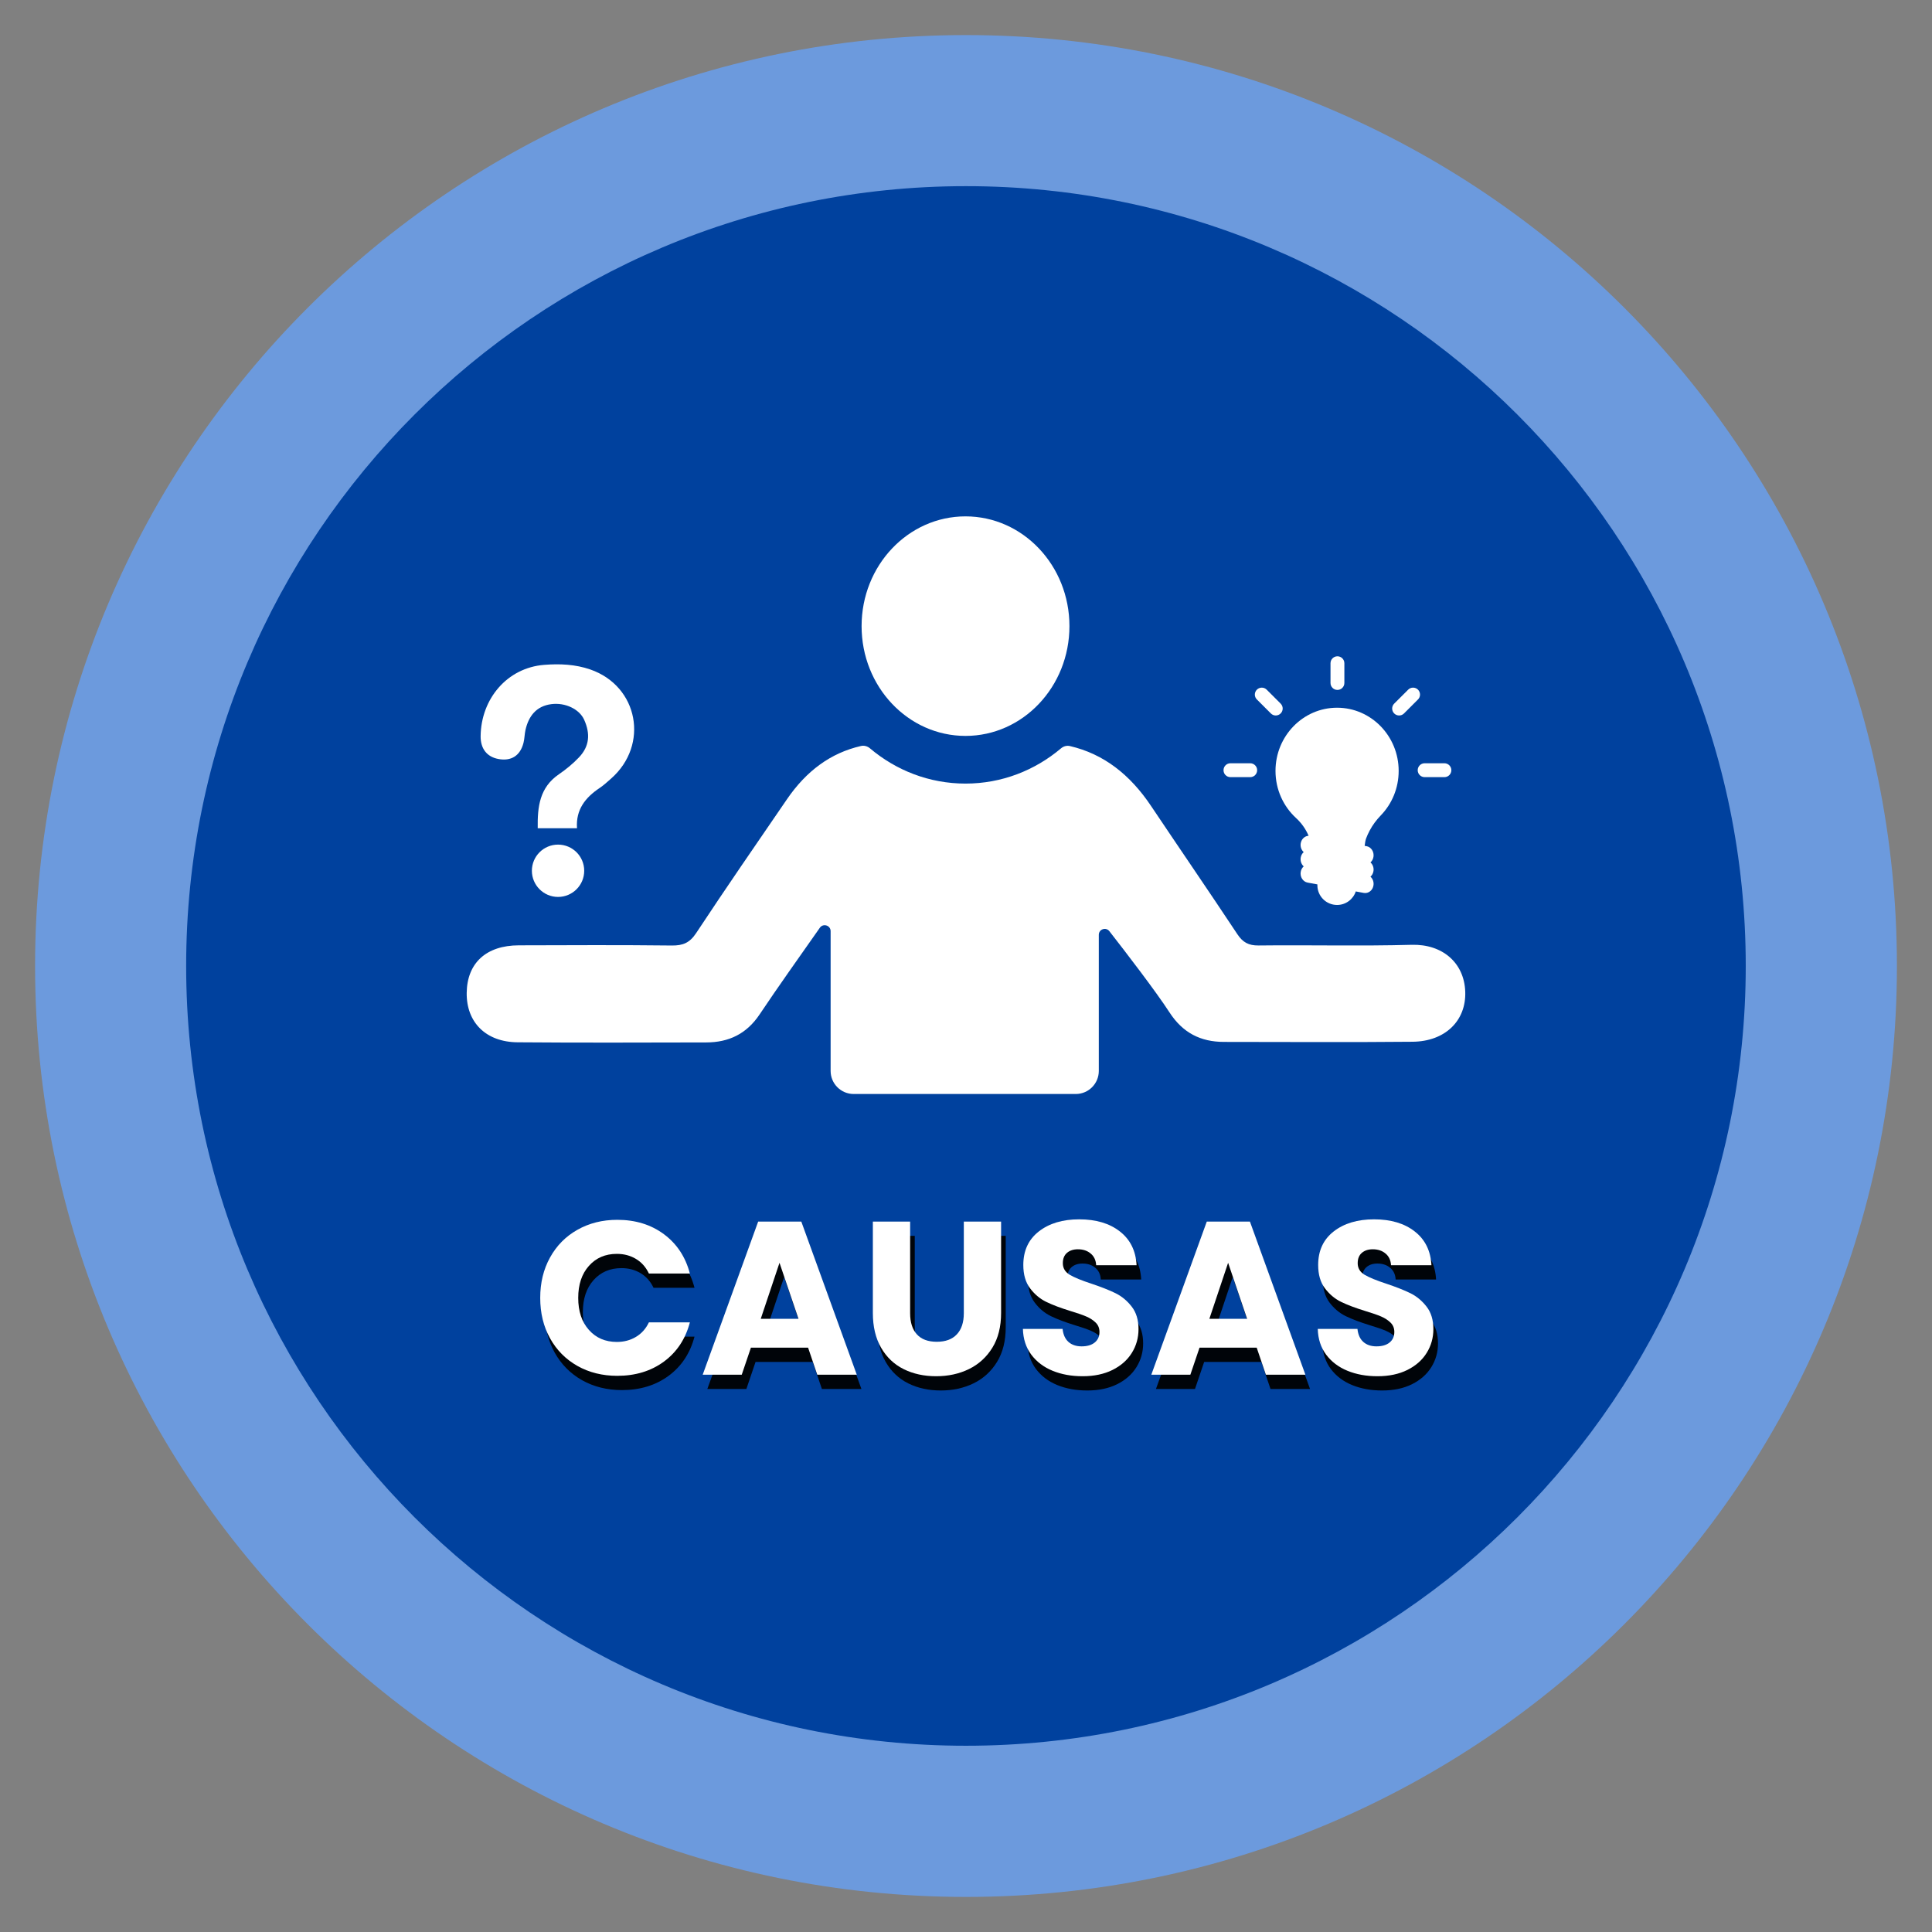 <svg xmlns="http://www.w3.org/2000/svg" xmlns:xlink="http://www.w3.org/1999/xlink" width="500" zoomAndPan="magnify" viewBox="0 0 375 375" height="500" preserveAspectRatio="xMidYMid meet" version="1.0"><rect x="0" y="0" width="375" height="375" fill="#808080" stroke="none"/><defs><g/><clipPath id="52d6add970"><path d="M 6.809 6.809 L 368.191 6.809 L 368.191 368.191 L 6.809 368.191 Z M 6.809 6.809 " clip-rule="nonzero"/></clipPath><clipPath id="6436097e69"><path d="M 187.5 6.809 C 87.707 6.809 6.809 87.707 6.809 187.5 C 6.809 287.293 87.707 368.191 187.5 368.191 C 287.293 368.191 368.191 287.293 368.191 187.5 C 368.191 87.707 287.293 6.809 187.5 6.809 Z M 187.5 6.809 " clip-rule="nonzero"/></clipPath><clipPath id="038de0abe5"><path d="M 36.133 36.133 L 338.848 36.133 L 338.848 338.848 L 36.133 338.848 Z M 36.133 36.133 " clip-rule="nonzero"/></clipPath><clipPath id="b87bcae066"><path d="M 187.492 338.848 C 271.082 338.848 338.848 271.082 338.848 187.492 C 338.848 103.898 271.082 36.133 187.492 36.133 C 103.898 36.133 36.133 103.898 36.133 187.492 C 36.133 271.082 103.898 338.848 187.492 338.848 Z M 187.492 338.848 " clip-rule="nonzero"/></clipPath><clipPath id="2cbcb2bed8"><path d="M 90.457 144 L 284.707 144 L 284.707 212.5 L 90.457 212.5 Z M 90.457 144 " clip-rule="nonzero"/></clipPath></defs><g clip-path="url(#52d6add970)"><g clip-path="url(#6436097e69)"><path fill="#6c9add" d="M 6.809 6.809 L 368.191 6.809 L 368.191 368.191 L 6.809 368.191 Z M 6.809 6.809 " fill-opacity="1" fill-rule="nonzero"/></g></g><g clip-path="url(#038de0abe5)"><g clip-path="url(#b87bcae066)"><path fill="#00419e" d="M 338.848 338.848 L 36.133 338.848 L 36.133 36.133 L 338.848 36.133 Z M 338.848 338.848 " fill-opacity="1" fill-rule="nonzero"/></g></g><g clip-path="url(#2cbcb2bed8)"><path fill="#ffffff" d="M 274.004 183.387 C 264.102 183.66 254.188 183.402 244.281 183.516 C 242.348 183.535 241.227 182.91 240.18 181.34 C 234.652 173.004 228.992 164.754 223.422 156.445 C 219.336 150.34 214.211 146.328 207.668 144.809 C 207.055 144.664 206.418 144.852 205.934 145.262 C 200.875 149.535 194.426 152.094 187.402 152.094 C 180.379 152.094 173.918 149.531 168.859 145.25 C 168.379 144.844 167.742 144.656 167.133 144.793 C 161.211 146.141 156.496 149.668 152.773 155.098 C 146.848 163.746 140.891 172.371 135.117 181.121 C 133.875 182.996 132.566 183.543 130.43 183.523 C 120.527 183.41 110.613 183.457 100.707 183.488 C 94.367 183.5 90.66 186.926 90.586 192.715 C 90.516 198.422 94.301 202.262 100.469 202.309 C 112.68 202.414 124.879 202.355 137.078 202.336 C 141.469 202.324 144.918 200.672 147.441 196.895 C 151.117 191.406 154.957 186.027 159.133 180.074 C 159.777 179.16 161.223 179.609 161.223 180.734 L 161.223 207.867 C 161.223 210.34 163.23 212.344 165.699 212.344 L 208.801 212.344 C 211.273 212.344 213.277 210.34 213.277 207.867 L 213.277 181.449 C 213.277 180.352 214.66 179.883 215.328 180.746 C 218.473 184.77 224.371 192.449 227 196.508 C 229.57 200.465 233.027 202.234 237.578 202.234 C 249.781 202.238 261.98 202.32 274.191 202.203 C 280.48 202.141 284.609 198.148 284.402 192.465 C 284.199 186.875 279.98 183.223 274.004 183.387 " fill-opacity="1" fill-rule="nonzero"/></g><path fill="#ffffff" d="M 96.734 147.32 C 99.191 147.785 100.973 146.715 101.613 144.176 C 101.82 143.359 101.812 142.496 101.996 141.676 C 102.613 138.977 104.109 137.055 106.996 136.676 C 109.715 136.316 112.453 137.645 113.379 139.688 C 114.617 142.434 114.422 144.863 112.371 147.012 C 111.215 148.23 109.887 149.324 108.5 150.273 C 104.723 152.848 104.309 156.598 104.371 160.758 C 107.027 160.758 109.418 160.758 111.996 160.758 C 111.746 157.145 113.617 154.801 116.379 152.953 C 117.176 152.418 117.895 151.758 118.613 151.121 C 126.035 144.594 123.918 133.188 114.578 129.945 C 111.664 128.938 108.672 128.812 105.641 129.047 C 98.402 129.613 93.367 135.68 93.289 142.898 C 93.27 145.25 94.441 146.891 96.734 147.32 " fill-opacity="1" fill-rule="nonzero"/><path fill="#ffffff" d="M 108.316 163.938 C 105.516 163.938 103.238 166.207 103.238 169.016 C 103.238 171.816 105.516 174.094 108.316 174.094 C 111.125 174.094 113.395 171.816 113.395 169.016 C 113.395 166.207 111.125 163.938 108.316 163.938 " fill-opacity="1" fill-rule="nonzero"/><path fill="#ffffff" d="M 251.559 158.777 C 252.609 159.742 253.449 160.914 253.996 162.223 C 253.25 162.262 252.594 162.867 252.465 163.711 C 252.367 164.367 252.609 164.996 253.047 165.391 C 252.75 165.66 252.531 166.031 252.465 166.48 C 252.367 167.137 252.609 167.773 253.047 168.164 C 252.75 168.43 252.531 168.809 252.465 169.254 C 252.316 170.227 252.914 171.148 253.805 171.312 L 255.703 171.66 L 255.703 171.828 C 255.703 173.941 257.414 175.652 259.527 175.652 C 261.219 175.652 262.652 174.551 263.156 173.027 L 264.711 173.316 C 265.602 173.477 266.445 172.82 266.59 171.848 C 266.691 171.191 266.449 170.555 266.008 170.164 C 266.309 169.898 266.52 169.52 266.59 169.074 C 266.691 168.418 266.449 167.785 266.008 167.395 C 266.309 167.129 266.52 166.75 266.59 166.305 C 266.742 165.332 266.141 164.406 265.254 164.246 L 264.879 164.18 C 264.945 163.598 265.035 163.078 265.156 162.746 C 265.352 162.223 265.586 161.715 265.844 161.227 C 266.414 160.148 267.148 159.164 268.004 158.277 C 270.152 156.062 271.48 153.008 271.48 149.633 C 271.48 142.859 266.129 137.367 259.527 137.367 C 252.926 137.367 247.574 142.859 247.574 149.633 C 247.574 153.266 249.113 156.531 251.559 158.777 " fill-opacity="1" fill-rule="nonzero"/><path fill="#ffffff" d="M 238.828 150.844 L 242.664 150.844 C 243.406 150.844 244.012 150.242 244.012 149.496 C 244.012 148.754 243.406 148.148 242.664 148.148 L 238.828 148.148 C 238.086 148.148 237.484 148.754 237.484 149.496 C 237.484 150.242 238.086 150.844 238.828 150.844 " fill-opacity="1" fill-rule="nonzero"/><path fill="#ffffff" d="M 275.176 149.496 C 275.176 150.242 275.781 150.844 276.523 150.844 L 280.359 150.844 C 281.102 150.844 281.707 150.242 281.707 149.496 C 281.707 148.754 281.102 148.148 280.359 148.148 L 276.523 148.148 C 275.781 148.148 275.176 148.754 275.176 149.496 " fill-opacity="1" fill-rule="nonzero"/><path fill="#ffffff" d="M 259.594 133.914 C 260.336 133.914 260.941 133.312 260.941 132.566 L 260.941 128.734 C 260.941 127.988 260.336 127.387 259.594 127.387 C 258.852 127.387 258.25 127.988 258.25 128.734 L 258.25 132.566 C 258.25 133.312 258.852 133.914 259.594 133.914 " fill-opacity="1" fill-rule="nonzero"/><path fill="#ffffff" d="M 272.52 138.477 L 275.23 135.766 C 275.758 135.242 275.758 134.391 275.23 133.863 C 274.703 133.34 273.848 133.34 273.328 133.863 L 270.613 136.574 C 270.086 137.098 270.086 137.953 270.613 138.477 C 271.137 139.008 271.992 139.008 272.52 138.477 " fill-opacity="1" fill-rule="nonzero"/><path fill="#ffffff" d="M 246.672 138.477 C 247.195 139.008 248.051 139.008 248.574 138.477 C 249.102 137.953 249.102 137.098 248.574 136.574 L 245.863 133.863 C 245.34 133.34 244.488 133.34 243.961 133.863 C 243.43 134.391 243.43 135.242 243.961 135.766 L 246.672 138.477 " fill-opacity="1" fill-rule="nonzero"/><path fill="#ffffff" d="M 187.402 142.84 C 198.547 142.84 207.578 133.297 207.578 121.531 C 207.578 109.766 198.547 100.227 187.402 100.227 C 176.262 100.227 167.234 109.766 167.234 121.531 C 167.234 133.297 176.262 142.84 187.402 142.84 " fill-opacity="1" fill-rule="nonzero"/><g fill="#000000" fill-opacity="0.941"><g transform="translate(104.365, 269.596)"><g><path d="M 1.391 -14.906 C 1.391 -17.844 2.023 -20.457 3.297 -22.75 C 4.566 -25.051 6.336 -26.844 8.609 -28.125 C 10.891 -29.414 13.469 -30.062 16.344 -30.062 C 19.875 -30.062 22.895 -29.129 25.406 -27.266 C 27.914 -25.398 29.594 -22.859 30.438 -19.641 L 22.484 -19.641 C 21.891 -20.891 21.047 -21.836 19.953 -22.484 C 18.867 -23.129 17.641 -23.453 16.266 -23.453 C 14.035 -23.453 12.227 -22.676 10.844 -21.125 C 9.457 -19.57 8.766 -17.5 8.766 -14.906 C 8.766 -12.312 9.457 -10.238 10.844 -8.688 C 12.227 -7.133 14.035 -6.359 16.266 -6.359 C 17.641 -6.359 18.867 -6.68 19.953 -7.328 C 21.047 -7.973 21.891 -8.914 22.484 -10.156 L 30.438 -10.156 C 29.594 -6.938 27.914 -4.398 25.406 -2.547 C 22.895 -0.703 19.875 0.219 16.344 0.219 C 13.469 0.219 10.891 -0.422 8.609 -1.703 C 6.336 -2.992 4.566 -4.781 3.297 -7.062 C 2.023 -9.352 1.391 -11.969 1.391 -14.906 Z M 1.391 -14.906 "/></g></g></g><g fill="#000000" fill-opacity="0.941"><g transform="translate(136.622, 269.596)"><g><path d="M 21.125 -5.25 L 10.031 -5.25 L 8.25 0 L 0.672 0 L 11.438 -29.719 L 19.812 -29.719 L 30.578 0 L 22.906 0 Z M 19.266 -10.844 L 15.578 -21.719 L 11.938 -10.844 Z M 19.266 -10.844 "/></g></g></g><g fill="#000000" fill-opacity="0.941"><g transform="translate(167.82, 269.596)"><g><path d="M 9.734 -29.719 L 9.734 -11.938 C 9.734 -10.156 10.172 -8.785 11.047 -7.828 C 11.922 -6.867 13.207 -6.391 14.906 -6.391 C 16.602 -6.391 17.898 -6.867 18.797 -7.828 C 19.703 -8.785 20.156 -10.156 20.156 -11.938 L 20.156 -29.719 L 27.391 -29.719 L 27.391 -11.984 C 27.391 -9.328 26.828 -7.082 25.703 -5.25 C 24.578 -3.414 23.062 -2.031 21.156 -1.094 C 19.25 -0.164 17.125 0.297 14.781 0.297 C 12.438 0.297 10.336 -0.16 8.484 -1.078 C 6.641 -1.992 5.18 -3.375 4.109 -5.219 C 3.035 -7.07 2.5 -9.328 2.5 -11.984 L 2.5 -29.719 Z M 9.734 -29.719 "/></g></g></g><g fill="#000000" fill-opacity="0.941"><g transform="translate(197.664, 269.596)"><g><path d="M 13.375 0.297 C 11.207 0.297 9.258 -0.055 7.531 -0.766 C 5.812 -1.473 4.438 -2.516 3.406 -3.891 C 2.375 -5.273 1.832 -6.941 1.781 -8.891 L 9.484 -8.891 C 9.598 -7.785 9.977 -6.941 10.625 -6.359 C 11.281 -5.785 12.129 -5.5 13.172 -5.5 C 14.242 -5.5 15.086 -5.742 15.703 -6.234 C 16.328 -6.734 16.641 -7.422 16.641 -8.297 C 16.641 -9.035 16.391 -9.645 15.891 -10.125 C 15.398 -10.602 14.797 -10.992 14.078 -11.297 C 13.359 -11.609 12.336 -11.961 11.016 -12.359 C 9.086 -12.953 7.516 -13.547 6.297 -14.141 C 5.086 -14.734 4.047 -15.609 3.172 -16.766 C 2.297 -17.922 1.859 -19.43 1.859 -21.297 C 1.859 -24.066 2.859 -26.234 4.859 -27.797 C 6.867 -29.367 9.484 -30.156 12.703 -30.156 C 15.973 -30.156 18.609 -29.367 20.609 -27.797 C 22.617 -26.234 23.695 -24.051 23.844 -21.25 L 16 -21.25 C 15.945 -22.219 15.594 -22.973 14.938 -23.516 C 14.289 -24.066 13.461 -24.344 12.453 -24.344 C 11.578 -24.344 10.867 -24.109 10.328 -23.641 C 9.797 -23.18 9.531 -22.516 9.531 -21.641 C 9.531 -20.68 9.977 -19.93 10.875 -19.391 C 11.781 -18.859 13.191 -18.281 15.109 -17.656 C 17.035 -17.008 18.598 -16.391 19.797 -15.797 C 20.992 -15.203 22.031 -14.336 22.906 -13.203 C 23.781 -12.078 24.219 -10.625 24.219 -8.844 C 24.219 -7.156 23.785 -5.617 22.922 -4.234 C 22.066 -2.848 20.816 -1.742 19.172 -0.922 C 17.535 -0.109 15.602 0.297 13.375 0.297 Z M 13.375 0.297 "/></g></g></g><g fill="#000000" fill-opacity="0.941"><g transform="translate(223.698, 269.596)"><g><path d="M 21.125 -5.25 L 10.031 -5.25 L 8.25 0 L 0.672 0 L 11.438 -29.719 L 19.812 -29.719 L 30.578 0 L 22.906 0 Z M 19.266 -10.844 L 15.578 -21.719 L 11.938 -10.844 Z M 19.266 -10.844 "/></g></g></g><g fill="#000000" fill-opacity="0.941"><g transform="translate(254.896, 269.596)"><g><path d="M 13.375 0.297 C 11.207 0.297 9.258 -0.055 7.531 -0.766 C 5.812 -1.473 4.438 -2.516 3.406 -3.891 C 2.375 -5.273 1.832 -6.941 1.781 -8.891 L 9.484 -8.891 C 9.598 -7.785 9.977 -6.941 10.625 -6.359 C 11.281 -5.785 12.129 -5.5 13.172 -5.5 C 14.242 -5.5 15.086 -5.742 15.703 -6.234 C 16.328 -6.734 16.641 -7.422 16.641 -8.297 C 16.641 -9.035 16.391 -9.645 15.891 -10.125 C 15.398 -10.602 14.797 -10.992 14.078 -11.297 C 13.359 -11.609 12.336 -11.961 11.016 -12.359 C 9.086 -12.953 7.516 -13.547 6.297 -14.141 C 5.086 -14.734 4.047 -15.609 3.172 -16.766 C 2.297 -17.922 1.859 -19.43 1.859 -21.297 C 1.859 -24.066 2.859 -26.234 4.859 -27.797 C 6.867 -29.367 9.484 -30.156 12.703 -30.156 C 15.973 -30.156 18.609 -29.367 20.609 -27.797 C 22.617 -26.234 23.695 -24.051 23.844 -21.25 L 16 -21.25 C 15.945 -22.219 15.594 -22.973 14.938 -23.516 C 14.289 -24.066 13.461 -24.344 12.453 -24.344 C 11.578 -24.344 10.867 -24.109 10.328 -23.641 C 9.797 -23.18 9.531 -22.516 9.531 -21.641 C 9.531 -20.68 9.977 -19.93 10.875 -19.391 C 11.781 -18.859 13.191 -18.281 15.109 -17.656 C 17.035 -17.008 18.598 -16.391 19.797 -15.797 C 20.992 -15.203 22.031 -14.336 22.906 -13.203 C 23.781 -12.078 24.219 -10.625 24.219 -8.844 C 24.219 -7.156 23.785 -5.617 22.922 -4.234 C 22.066 -2.848 20.816 -1.742 19.172 -0.922 C 17.535 -0.109 15.602 0.297 13.375 0.297 Z M 13.375 0.297 "/></g></g></g><g fill="#ffffff" fill-opacity="1"><g transform="translate(103.466, 266.828)"><g><path d="M 1.391 -14.906 C 1.391 -17.844 2.023 -20.457 3.297 -22.75 C 4.566 -25.051 6.336 -26.844 8.609 -28.125 C 10.891 -29.414 13.469 -30.062 16.344 -30.062 C 19.875 -30.062 22.895 -29.129 25.406 -27.266 C 27.914 -25.398 29.594 -22.859 30.438 -19.641 L 22.484 -19.641 C 21.891 -20.891 21.047 -21.836 19.953 -22.484 C 18.867 -23.129 17.641 -23.453 16.266 -23.453 C 14.035 -23.453 12.227 -22.676 10.844 -21.125 C 9.457 -19.57 8.766 -17.5 8.766 -14.906 C 8.766 -12.312 9.457 -10.238 10.844 -8.688 C 12.227 -7.133 14.035 -6.359 16.266 -6.359 C 17.641 -6.359 18.867 -6.68 19.953 -7.328 C 21.047 -7.973 21.891 -8.914 22.484 -10.156 L 30.438 -10.156 C 29.594 -6.938 27.914 -4.398 25.406 -2.547 C 22.895 -0.703 19.875 0.219 16.344 0.219 C 13.469 0.219 10.891 -0.422 8.609 -1.703 C 6.336 -2.992 4.566 -4.781 3.297 -7.062 C 2.023 -9.352 1.391 -11.969 1.391 -14.906 Z M 1.391 -14.906 "/></g></g></g><g fill="#ffffff" fill-opacity="1"><g transform="translate(135.722, 266.828)"><g><path d="M 21.125 -5.25 L 10.031 -5.25 L 8.25 0 L 0.672 0 L 11.438 -29.719 L 19.812 -29.719 L 30.578 0 L 22.906 0 Z M 19.266 -10.844 L 15.578 -21.719 L 11.938 -10.844 Z M 19.266 -10.844 "/></g></g></g><g fill="#ffffff" fill-opacity="1"><g transform="translate(166.921, 266.828)"><g><path d="M 9.734 -29.719 L 9.734 -11.938 C 9.734 -10.156 10.172 -8.785 11.047 -7.828 C 11.922 -6.867 13.207 -6.391 14.906 -6.391 C 16.602 -6.391 17.898 -6.867 18.797 -7.828 C 19.703 -8.785 20.156 -10.156 20.156 -11.938 L 20.156 -29.719 L 27.391 -29.719 L 27.391 -11.984 C 27.391 -9.328 26.828 -7.082 25.703 -5.25 C 24.578 -3.414 23.062 -2.031 21.156 -1.094 C 19.25 -0.164 17.125 0.297 14.781 0.297 C 12.438 0.297 10.336 -0.16 8.484 -1.078 C 6.641 -1.992 5.18 -3.375 4.109 -5.219 C 3.035 -7.07 2.5 -9.328 2.5 -11.984 L 2.5 -29.719 Z M 9.734 -29.719 "/></g></g></g><g fill="#ffffff" fill-opacity="1"><g transform="translate(196.765, 266.828)"><g><path d="M 13.375 0.297 C 11.207 0.297 9.258 -0.055 7.531 -0.766 C 5.812 -1.473 4.438 -2.516 3.406 -3.891 C 2.375 -5.273 1.832 -6.941 1.781 -8.891 L 9.484 -8.891 C 9.598 -7.785 9.977 -6.941 10.625 -6.359 C 11.281 -5.785 12.129 -5.5 13.172 -5.5 C 14.242 -5.5 15.086 -5.742 15.703 -6.234 C 16.328 -6.734 16.641 -7.422 16.641 -8.297 C 16.641 -9.035 16.391 -9.645 15.891 -10.125 C 15.398 -10.602 14.797 -10.992 14.078 -11.297 C 13.359 -11.609 12.336 -11.961 11.016 -12.359 C 9.086 -12.953 7.516 -13.547 6.297 -14.141 C 5.086 -14.734 4.047 -15.609 3.172 -16.766 C 2.297 -17.922 1.859 -19.43 1.859 -21.297 C 1.859 -24.066 2.859 -26.234 4.859 -27.797 C 6.867 -29.367 9.484 -30.156 12.703 -30.156 C 15.973 -30.156 18.609 -29.367 20.609 -27.797 C 22.617 -26.234 23.695 -24.051 23.844 -21.25 L 16 -21.25 C 15.945 -22.219 15.594 -22.973 14.938 -23.516 C 14.289 -24.066 13.461 -24.344 12.453 -24.344 C 11.578 -24.344 10.867 -24.109 10.328 -23.641 C 9.797 -23.18 9.531 -22.516 9.531 -21.641 C 9.531 -20.68 9.977 -19.93 10.875 -19.391 C 11.781 -18.859 13.191 -18.281 15.109 -17.656 C 17.035 -17.008 18.598 -16.391 19.797 -15.797 C 20.992 -15.203 22.031 -14.336 22.906 -13.203 C 23.781 -12.078 24.219 -10.625 24.219 -8.844 C 24.219 -7.156 23.785 -5.617 22.922 -4.234 C 22.066 -2.848 20.816 -1.742 19.172 -0.922 C 17.535 -0.109 15.602 0.297 13.375 0.297 Z M 13.375 0.297 "/></g></g></g><g fill="#ffffff" fill-opacity="1"><g transform="translate(222.798, 266.828)"><g><path d="M 21.125 -5.25 L 10.031 -5.25 L 8.25 0 L 0.672 0 L 11.438 -29.719 L 19.812 -29.719 L 30.578 0 L 22.906 0 Z M 19.266 -10.844 L 15.578 -21.719 L 11.938 -10.844 Z M 19.266 -10.844 "/></g></g></g><g fill="#ffffff" fill-opacity="1"><g transform="translate(253.997, 266.828)"><g><path d="M 13.375 0.297 C 11.207 0.297 9.258 -0.055 7.531 -0.766 C 5.812 -1.473 4.438 -2.516 3.406 -3.891 C 2.375 -5.273 1.832 -6.941 1.781 -8.891 L 9.484 -8.891 C 9.598 -7.785 9.977 -6.941 10.625 -6.359 C 11.281 -5.785 12.129 -5.5 13.172 -5.5 C 14.242 -5.5 15.086 -5.742 15.703 -6.234 C 16.328 -6.734 16.641 -7.422 16.641 -8.297 C 16.641 -9.035 16.391 -9.645 15.891 -10.125 C 15.398 -10.602 14.797 -10.992 14.078 -11.297 C 13.359 -11.609 12.336 -11.961 11.016 -12.359 C 9.086 -12.953 7.516 -13.547 6.297 -14.141 C 5.086 -14.734 4.047 -15.609 3.172 -16.766 C 2.297 -17.922 1.859 -19.43 1.859 -21.297 C 1.859 -24.066 2.859 -26.234 4.859 -27.797 C 6.867 -29.367 9.484 -30.156 12.703 -30.156 C 15.973 -30.156 18.609 -29.367 20.609 -27.797 C 22.617 -26.234 23.695 -24.051 23.844 -21.25 L 16 -21.25 C 15.945 -22.219 15.594 -22.973 14.938 -23.516 C 14.289 -24.066 13.461 -24.344 12.453 -24.344 C 11.578 -24.344 10.867 -24.109 10.328 -23.641 C 9.797 -23.18 9.531 -22.516 9.531 -21.641 C 9.531 -20.68 9.977 -19.93 10.875 -19.391 C 11.781 -18.859 13.191 -18.281 15.109 -17.656 C 17.035 -17.008 18.598 -16.391 19.797 -15.797 C 20.992 -15.203 22.031 -14.336 22.906 -13.203 C 23.781 -12.078 24.219 -10.625 24.219 -8.844 C 24.219 -7.156 23.785 -5.617 22.922 -4.234 C 22.066 -2.848 20.816 -1.742 19.172 -0.922 C 17.535 -0.109 15.602 0.297 13.375 0.297 Z M 13.375 0.297 "/></g></g></g></svg>